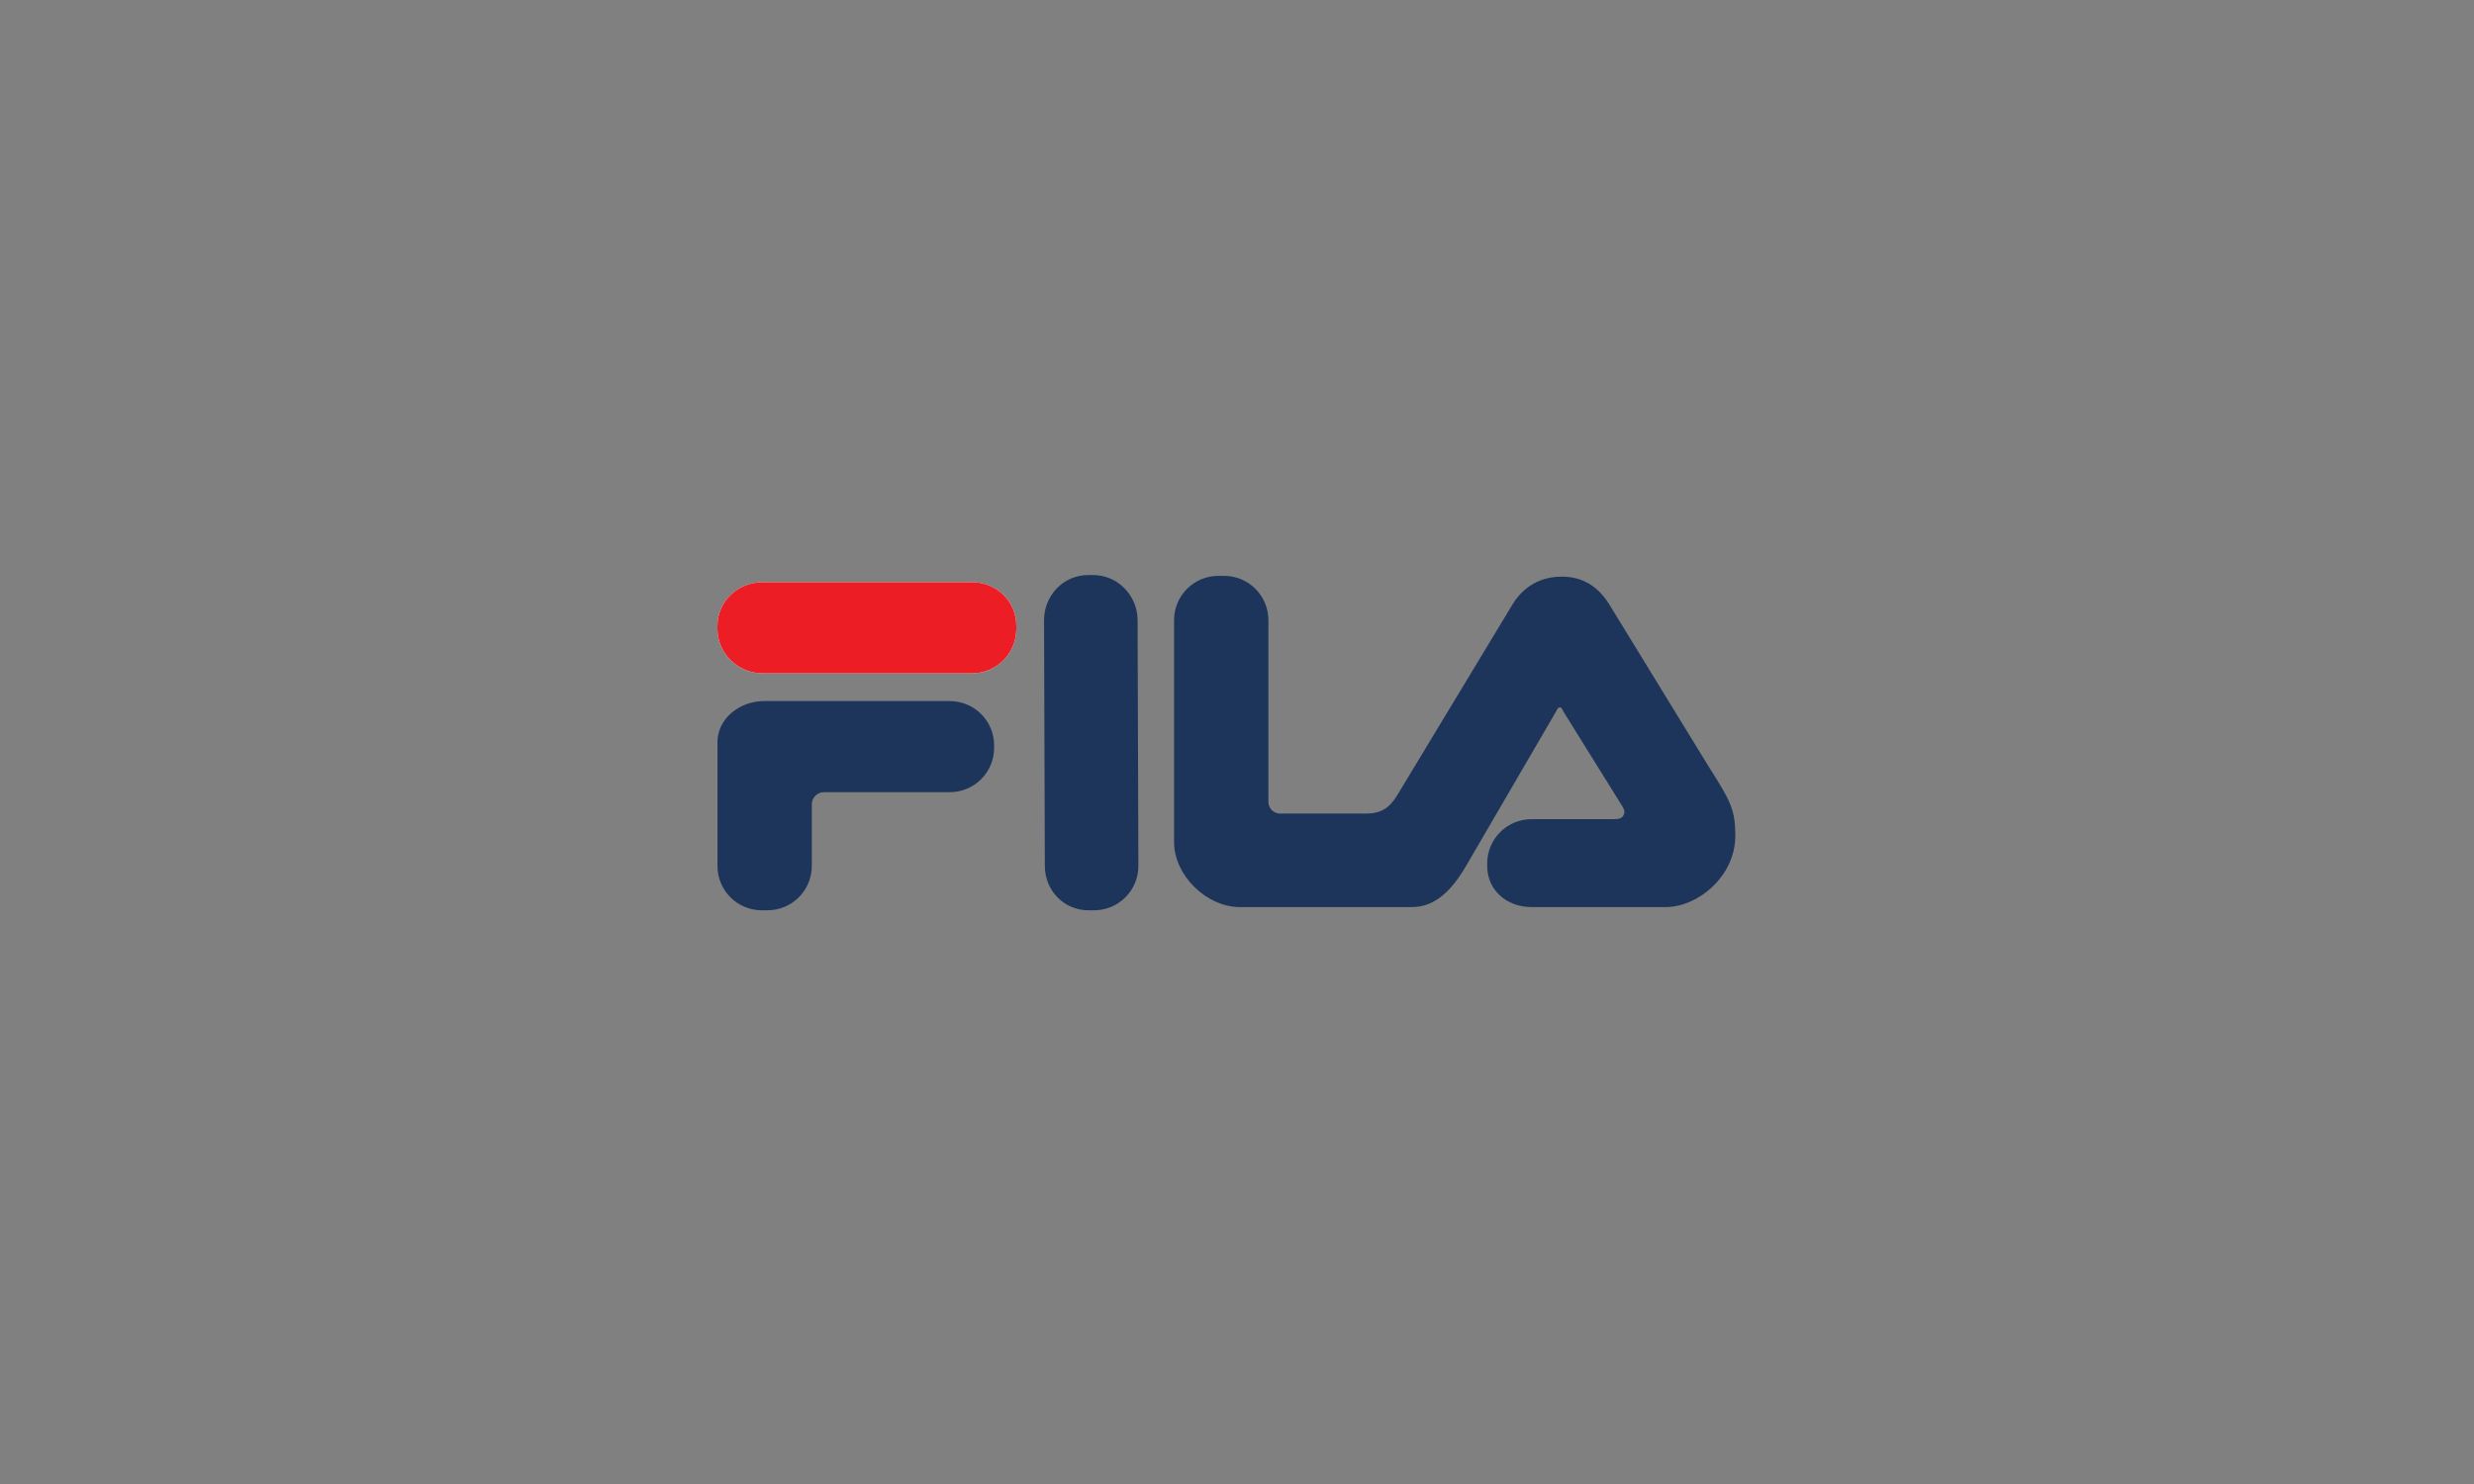 <?xml version="1.0" encoding="UTF-8"?>
<svg width="100px" height="60px" viewBox="0 0 100 60" version="1.1" xmlns="http://www.w3.org/2000/svg" xmlns:xlink="http://www.w3.org/1999/xlink">
    <rect x="0" y="0" width="100" height="60" fill="#808080" stroke="none"/>
    <!-- Generator: Sketch 55.2 (78181) - https://sketchapp.com -->
    <title>logo/fila</title>
    <desc>Created with Sketch.</desc>
    <g id="logo/fila" stroke="none" stroke-width="1" fill="none" fill-rule="evenodd">
        <g transform="translate(29, 23)">
            <path d="M1.826,0.538 L10.285,0.538 C11.279,0.538 12.08,1.307 12.08,2.301 L12.08,2.429 C12.08,3.422 11.279,4.223 10.285,4.223 L1.826,4.223 C0.833,4.223 0,3.422 0,2.429 L0,2.301 C0,1.307 0.833,0.538 1.826,0.538" id="Fill-1" fill="#FEFEFE"></path>
            <path d="M5e-05,7.011 C5e-05,6.049 0.897,5.345 1.891,5.345 L9.388,5.345 C10.382,5.345 11.183,6.146 11.183,7.139 L11.183,7.235 C11.183,8.228 10.382,9.029 9.388,9.029 L4.294,9.029 C4.037,9.029 3.813,9.254 3.813,9.51 L3.813,12.009 C3.813,13.003 3.012,13.804 2.019,13.804 L1.794,13.804 C0.801,13.804 5e-05,13.003 5e-05,12.009 L5e-05,7.011 Z" id="Fill-3" fill="#1D355B"></path>
            <path d="M13.233,12.009 L13.201,2.076 C13.201,1.083 13.97,0.25 14.995,0.25 L15.188,0.25 C16.181,0.25 16.982,1.083 16.982,2.076 L17.014,12.009 C17.014,13.003 16.213,13.804 15.22,13.804 L14.995,13.804 C14.002,13.804 13.233,13.003 13.233,12.009" id="Fill-6" fill="#1D355B"></path>
            <path d="M36.047,1.435 L40.052,7.972 C40.949,9.382 41.142,9.734 41.142,10.792 C41.142,12.426 39.635,13.675 38.322,13.675 L32.907,13.675 C31.914,13.675 31.113,13.003 31.113,12.009 L31.113,11.913 C31.113,10.92 31.914,10.119 32.907,10.119 L36.239,10.119 C36.431,10.119 36.56,10.087 36.624,9.959 C36.688,9.798 36.656,9.734 36.56,9.574 L34.188,5.761 C34.156,5.697 34.124,5.601 34.06,5.601 C33.964,5.601 33.932,5.697 33.9,5.761 L30.279,11.977 C29.703,12.971 29.03,13.675 28.069,13.675 L21.116,13.675 C19.77,13.675 18.456,12.394 18.456,11.048 L18.456,2.076 C18.456,1.083 19.257,0.282 20.25,0.282 L20.475,0.282 C21.468,0.282 22.269,1.083 22.269,2.076 L22.269,9.414 C22.269,9.67 22.461,9.894 22.75,9.894 L26.21,9.894 C26.819,9.894 27.171,9.67 27.492,9.126 L32.138,1.435 C32.586,0.698 33.291,0.314 34.124,0.314 C34.926,0.314 35.566,0.666 36.047,1.435" id="Fill-9" fill="#1D355B"></path>
            <path d="M1.826,0.538 L10.285,0.538 C11.279,0.538 12.08,1.307 12.08,2.301 L12.08,2.429 C12.08,3.422 11.279,4.223 10.285,4.223 L1.826,4.223 C0.833,4.223 0,3.422 0,2.429 L0,2.301 C0,1.307 0.833,0.538 1.826,0.538" id="Fill-12" fill="#EC1D24"></path>
        </g>
    </g>
</svg>